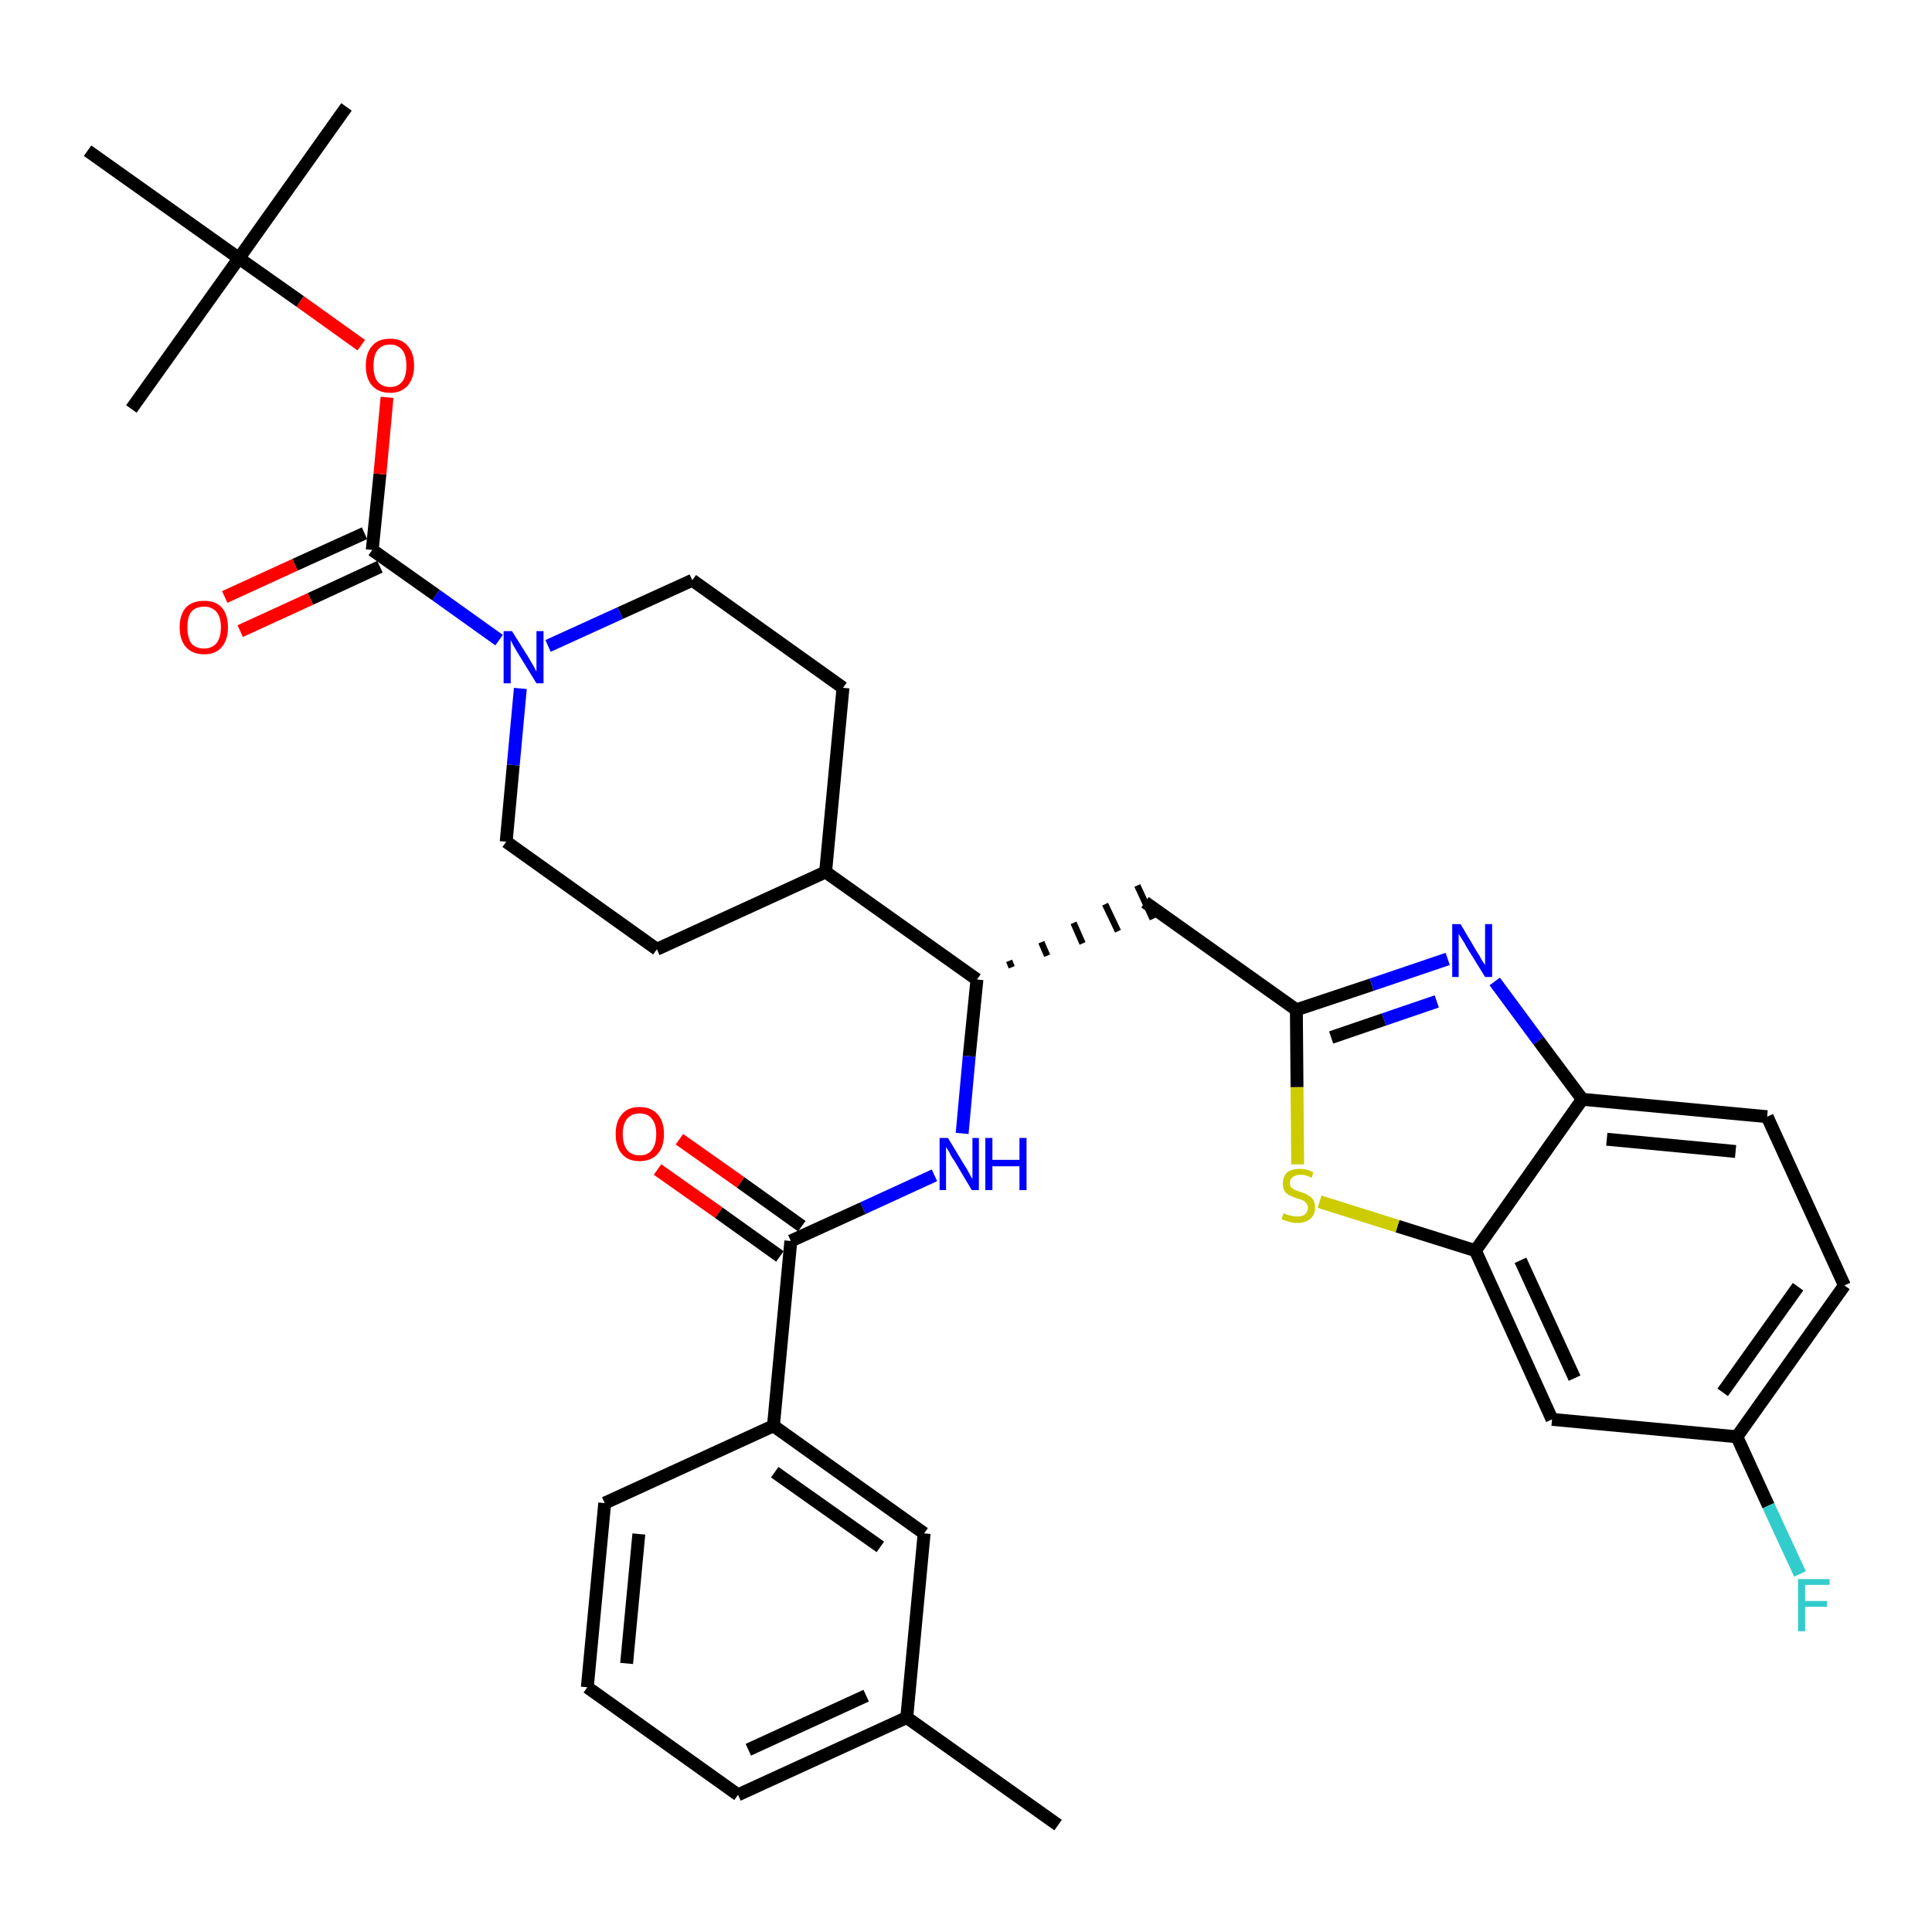 <?xml version='1.0' encoding='iso-8859-1'?>
<svg version='1.1' baseProfile='full'
              xmlns='http://www.w3.org/2000/svg'
                      xmlns:rdkit='http://www.rdkit.org/xml'
                      xmlns:xlink='http://www.w3.org/1999/xlink'
                  xml:space='preserve'
width='300px' height='300px' viewBox='0 0 300 300'>
<!-- END OF HEADER -->
<path class='bond-0 atom-0 atom-1' d='M 164.3,283.4 L 140.8,266.7' style='fill:none;fill-rule:evenodd;stroke:#000000;stroke-width:2.0px;stroke-linecap:butt;stroke-linejoin:miter;stroke-opacity:1' />
<path class='bond-1 atom-1 atom-2' d='M 140.8,266.7 L 114.6,278.7' style='fill:none;fill-rule:evenodd;stroke:#000000;stroke-width:2.0px;stroke-linecap:butt;stroke-linejoin:miter;stroke-opacity:1' />
<path class='bond-1 atom-1 atom-2' d='M 134.5,263.3 L 116.2,271.7' style='fill:none;fill-rule:evenodd;stroke:#000000;stroke-width:2.0px;stroke-linecap:butt;stroke-linejoin:miter;stroke-opacity:1' />
<path class='bond-34 atom-34 atom-1' d='M 143.5,238.1 L 140.8,266.7' style='fill:none;fill-rule:evenodd;stroke:#000000;stroke-width:2.0px;stroke-linecap:butt;stroke-linejoin:miter;stroke-opacity:1' />
<path class='bond-2 atom-2 atom-3' d='M 114.6,278.7 L 91.2,262.0' style='fill:none;fill-rule:evenodd;stroke:#000000;stroke-width:2.0px;stroke-linecap:butt;stroke-linejoin:miter;stroke-opacity:1' />
<path class='bond-3 atom-3 atom-4' d='M 91.2,262.0 L 93.9,233.4' style='fill:none;fill-rule:evenodd;stroke:#000000;stroke-width:2.0px;stroke-linecap:butt;stroke-linejoin:miter;stroke-opacity:1' />
<path class='bond-3 atom-3 atom-4' d='M 97.3,258.3 L 99.2,238.2' style='fill:none;fill-rule:evenodd;stroke:#000000;stroke-width:2.0px;stroke-linecap:butt;stroke-linejoin:miter;stroke-opacity:1' />
<path class='bond-4 atom-4 atom-5' d='M 93.9,233.4 L 120.1,221.4' style='fill:none;fill-rule:evenodd;stroke:#000000;stroke-width:2.0px;stroke-linecap:butt;stroke-linejoin:miter;stroke-opacity:1' />
<path class='bond-5 atom-5 atom-6' d='M 120.1,221.4 L 122.8,192.7' style='fill:none;fill-rule:evenodd;stroke:#000000;stroke-width:2.0px;stroke-linecap:butt;stroke-linejoin:miter;stroke-opacity:1' />
<path class='bond-33 atom-5 atom-34' d='M 120.1,221.4 L 143.5,238.1' style='fill:none;fill-rule:evenodd;stroke:#000000;stroke-width:2.0px;stroke-linecap:butt;stroke-linejoin:miter;stroke-opacity:1' />
<path class='bond-33 atom-5 atom-34' d='M 120.3,228.6 L 136.7,240.2' style='fill:none;fill-rule:evenodd;stroke:#000000;stroke-width:2.0px;stroke-linecap:butt;stroke-linejoin:miter;stroke-opacity:1' />
<path class='bond-6 atom-6 atom-7' d='M 124.5,190.4 L 115.0,183.6' style='fill:none;fill-rule:evenodd;stroke:#000000;stroke-width:2.0px;stroke-linecap:butt;stroke-linejoin:miter;stroke-opacity:1' />
<path class='bond-6 atom-6 atom-7' d='M 115.0,183.6 L 105.5,176.9' style='fill:none;fill-rule:evenodd;stroke:#FF0000;stroke-width:2.0px;stroke-linecap:butt;stroke-linejoin:miter;stroke-opacity:1' />
<path class='bond-6 atom-6 atom-7' d='M 121.1,195.1 L 111.6,188.3' style='fill:none;fill-rule:evenodd;stroke:#000000;stroke-width:2.0px;stroke-linecap:butt;stroke-linejoin:miter;stroke-opacity:1' />
<path class='bond-6 atom-6 atom-7' d='M 111.6,188.3 L 102.1,181.6' style='fill:none;fill-rule:evenodd;stroke:#FF0000;stroke-width:2.0px;stroke-linecap:butt;stroke-linejoin:miter;stroke-opacity:1' />
<path class='bond-7 atom-6 atom-8' d='M 122.8,192.7 L 134.0,187.6' style='fill:none;fill-rule:evenodd;stroke:#000000;stroke-width:2.0px;stroke-linecap:butt;stroke-linejoin:miter;stroke-opacity:1' />
<path class='bond-7 atom-6 atom-8' d='M 134.0,187.6 L 145.1,182.5' style='fill:none;fill-rule:evenodd;stroke:#0000FF;stroke-width:2.0px;stroke-linecap:butt;stroke-linejoin:miter;stroke-opacity:1' />
<path class='bond-8 atom-8 atom-9' d='M 149.4,176.0 L 150.5,164.0' style='fill:none;fill-rule:evenodd;stroke:#0000FF;stroke-width:2.0px;stroke-linecap:butt;stroke-linejoin:miter;stroke-opacity:1' />
<path class='bond-8 atom-8 atom-9' d='M 150.5,164.0 L 151.7,152.1' style='fill:none;fill-rule:evenodd;stroke:#000000;stroke-width:2.0px;stroke-linecap:butt;stroke-linejoin:miter;stroke-opacity:1' />
<path class='bond-9 atom-9 atom-10' d='M 157.1,150.2 L 156.7,149.2' style='fill:none;fill-rule:evenodd;stroke:#000000;stroke-width:1.0px;stroke-linecap:butt;stroke-linejoin:miter;stroke-opacity:1' />
<path class='bond-9 atom-9 atom-10' d='M 162.6,148.4 L 161.7,146.3' style='fill:none;fill-rule:evenodd;stroke:#000000;stroke-width:1.0px;stroke-linecap:butt;stroke-linejoin:miter;stroke-opacity:1' />
<path class='bond-9 atom-9 atom-10' d='M 168.1,146.5 L 166.7,143.3' style='fill:none;fill-rule:evenodd;stroke:#000000;stroke-width:1.0px;stroke-linecap:butt;stroke-linejoin:miter;stroke-opacity:1' />
<path class='bond-9 atom-9 atom-10' d='M 173.6,144.6 L 171.6,140.4' style='fill:none;fill-rule:evenodd;stroke:#000000;stroke-width:1.0px;stroke-linecap:butt;stroke-linejoin:miter;stroke-opacity:1' />
<path class='bond-9 atom-9 atom-10' d='M 179.0,142.7 L 176.6,137.5' style='fill:none;fill-rule:evenodd;stroke:#000000;stroke-width:1.0px;stroke-linecap:butt;stroke-linejoin:miter;stroke-opacity:1' />
<path class='bond-20 atom-9 atom-21' d='M 151.7,152.1 L 128.2,135.4' style='fill:none;fill-rule:evenodd;stroke:#000000;stroke-width:2.0px;stroke-linecap:butt;stroke-linejoin:miter;stroke-opacity:1' />
<path class='bond-10 atom-10 atom-11' d='M 177.8,140.1 L 201.3,156.8' style='fill:none;fill-rule:evenodd;stroke:#000000;stroke-width:2.0px;stroke-linecap:butt;stroke-linejoin:miter;stroke-opacity:1' />
<path class='bond-11 atom-11 atom-12' d='M 201.3,156.8 L 213.0,152.9' style='fill:none;fill-rule:evenodd;stroke:#000000;stroke-width:2.0px;stroke-linecap:butt;stroke-linejoin:miter;stroke-opacity:1' />
<path class='bond-11 atom-11 atom-12' d='M 213.0,152.9 L 224.8,148.9' style='fill:none;fill-rule:evenodd;stroke:#0000FF;stroke-width:2.0px;stroke-linecap:butt;stroke-linejoin:miter;stroke-opacity:1' />
<path class='bond-11 atom-11 atom-12' d='M 206.7,161.1 L 214.9,158.3' style='fill:none;fill-rule:evenodd;stroke:#000000;stroke-width:2.0px;stroke-linecap:butt;stroke-linejoin:miter;stroke-opacity:1' />
<path class='bond-11 atom-11 atom-12' d='M 214.9,158.3 L 223.1,155.5' style='fill:none;fill-rule:evenodd;stroke:#0000FF;stroke-width:2.0px;stroke-linecap:butt;stroke-linejoin:miter;stroke-opacity:1' />
<path class='bond-35 atom-20 atom-11' d='M 201.5,180.8 L 201.4,168.8' style='fill:none;fill-rule:evenodd;stroke:#CCCC00;stroke-width:2.0px;stroke-linecap:butt;stroke-linejoin:miter;stroke-opacity:1' />
<path class='bond-35 atom-20 atom-11' d='M 201.4,168.8 L 201.3,156.8' style='fill:none;fill-rule:evenodd;stroke:#000000;stroke-width:2.0px;stroke-linecap:butt;stroke-linejoin:miter;stroke-opacity:1' />
<path class='bond-12 atom-12 atom-13' d='M 232.1,152.4 L 238.9,161.6' style='fill:none;fill-rule:evenodd;stroke:#0000FF;stroke-width:2.0px;stroke-linecap:butt;stroke-linejoin:miter;stroke-opacity:1' />
<path class='bond-12 atom-12 atom-13' d='M 238.9,161.6 L 245.7,170.7' style='fill:none;fill-rule:evenodd;stroke:#000000;stroke-width:2.0px;stroke-linecap:butt;stroke-linejoin:miter;stroke-opacity:1' />
<path class='bond-13 atom-13 atom-14' d='M 245.7,170.7 L 274.4,173.4' style='fill:none;fill-rule:evenodd;stroke:#000000;stroke-width:2.0px;stroke-linecap:butt;stroke-linejoin:miter;stroke-opacity:1' />
<path class='bond-13 atom-13 atom-14' d='M 249.5,176.9 L 269.5,178.8' style='fill:none;fill-rule:evenodd;stroke:#000000;stroke-width:2.0px;stroke-linecap:butt;stroke-linejoin:miter;stroke-opacity:1' />
<path class='bond-37 atom-19 atom-13' d='M 229.1,194.2 L 245.7,170.7' style='fill:none;fill-rule:evenodd;stroke:#000000;stroke-width:2.0px;stroke-linecap:butt;stroke-linejoin:miter;stroke-opacity:1' />
<path class='bond-14 atom-14 atom-15' d='M 274.4,173.4 L 286.4,199.6' style='fill:none;fill-rule:evenodd;stroke:#000000;stroke-width:2.0px;stroke-linecap:butt;stroke-linejoin:miter;stroke-opacity:1' />
<path class='bond-15 atom-15 atom-16' d='M 286.4,199.6 L 269.7,223.1' style='fill:none;fill-rule:evenodd;stroke:#000000;stroke-width:2.0px;stroke-linecap:butt;stroke-linejoin:miter;stroke-opacity:1' />
<path class='bond-15 atom-15 atom-16' d='M 279.2,199.8 L 267.5,216.2' style='fill:none;fill-rule:evenodd;stroke:#000000;stroke-width:2.0px;stroke-linecap:butt;stroke-linejoin:miter;stroke-opacity:1' />
<path class='bond-16 atom-16 atom-17' d='M 269.7,223.1 L 274.6,233.8' style='fill:none;fill-rule:evenodd;stroke:#000000;stroke-width:2.0px;stroke-linecap:butt;stroke-linejoin:miter;stroke-opacity:1' />
<path class='bond-16 atom-16 atom-17' d='M 274.6,233.8 L 279.5,244.4' style='fill:none;fill-rule:evenodd;stroke:#33CCCC;stroke-width:2.0px;stroke-linecap:butt;stroke-linejoin:miter;stroke-opacity:1' />
<path class='bond-17 atom-16 atom-18' d='M 269.7,223.1 L 241.0,220.4' style='fill:none;fill-rule:evenodd;stroke:#000000;stroke-width:2.0px;stroke-linecap:butt;stroke-linejoin:miter;stroke-opacity:1' />
<path class='bond-18 atom-18 atom-19' d='M 241.0,220.4 L 229.1,194.2' style='fill:none;fill-rule:evenodd;stroke:#000000;stroke-width:2.0px;stroke-linecap:butt;stroke-linejoin:miter;stroke-opacity:1' />
<path class='bond-18 atom-18 atom-19' d='M 244.5,214.0 L 236.1,195.7' style='fill:none;fill-rule:evenodd;stroke:#000000;stroke-width:2.0px;stroke-linecap:butt;stroke-linejoin:miter;stroke-opacity:1' />
<path class='bond-19 atom-19 atom-20' d='M 229.1,194.2 L 217.0,190.4' style='fill:none;fill-rule:evenodd;stroke:#000000;stroke-width:2.0px;stroke-linecap:butt;stroke-linejoin:miter;stroke-opacity:1' />
<path class='bond-19 atom-19 atom-20' d='M 217.0,190.4 L 204.9,186.6' style='fill:none;fill-rule:evenodd;stroke:#CCCC00;stroke-width:2.0px;stroke-linecap:butt;stroke-linejoin:miter;stroke-opacity:1' />
<path class='bond-21 atom-21 atom-22' d='M 128.2,135.4 L 130.9,106.8' style='fill:none;fill-rule:evenodd;stroke:#000000;stroke-width:2.0px;stroke-linecap:butt;stroke-linejoin:miter;stroke-opacity:1' />
<path class='bond-36 atom-33 atom-21' d='M 102.0,147.4 L 128.2,135.4' style='fill:none;fill-rule:evenodd;stroke:#000000;stroke-width:2.0px;stroke-linecap:butt;stroke-linejoin:miter;stroke-opacity:1' />
<path class='bond-22 atom-22 atom-23' d='M 130.9,106.8 L 107.5,90.1' style='fill:none;fill-rule:evenodd;stroke:#000000;stroke-width:2.0px;stroke-linecap:butt;stroke-linejoin:miter;stroke-opacity:1' />
<path class='bond-23 atom-23 atom-24' d='M 107.5,90.1 L 96.3,95.2' style='fill:none;fill-rule:evenodd;stroke:#000000;stroke-width:2.0px;stroke-linecap:butt;stroke-linejoin:miter;stroke-opacity:1' />
<path class='bond-23 atom-23 atom-24' d='M 96.3,95.2 L 85.1,100.3' style='fill:none;fill-rule:evenodd;stroke:#0000FF;stroke-width:2.0px;stroke-linecap:butt;stroke-linejoin:miter;stroke-opacity:1' />
<path class='bond-24 atom-24 atom-25' d='M 77.5,99.4 L 67.7,92.4' style='fill:none;fill-rule:evenodd;stroke:#0000FF;stroke-width:2.0px;stroke-linecap:butt;stroke-linejoin:miter;stroke-opacity:1' />
<path class='bond-24 atom-24 atom-25' d='M 67.7,92.4 L 57.8,85.4' style='fill:none;fill-rule:evenodd;stroke:#000000;stroke-width:2.0px;stroke-linecap:butt;stroke-linejoin:miter;stroke-opacity:1' />
<path class='bond-31 atom-24 atom-32' d='M 80.8,106.9 L 79.7,118.8' style='fill:none;fill-rule:evenodd;stroke:#0000FF;stroke-width:2.0px;stroke-linecap:butt;stroke-linejoin:miter;stroke-opacity:1' />
<path class='bond-31 atom-24 atom-32' d='M 79.7,118.8 L 78.6,130.7' style='fill:none;fill-rule:evenodd;stroke:#000000;stroke-width:2.0px;stroke-linecap:butt;stroke-linejoin:miter;stroke-opacity:1' />
<path class='bond-25 atom-25 atom-26' d='M 56.6,82.8 L 45.8,87.7' style='fill:none;fill-rule:evenodd;stroke:#000000;stroke-width:2.0px;stroke-linecap:butt;stroke-linejoin:miter;stroke-opacity:1' />
<path class='bond-25 atom-25 atom-26' d='M 45.8,87.7 L 34.9,92.7' style='fill:none;fill-rule:evenodd;stroke:#FF0000;stroke-width:2.0px;stroke-linecap:butt;stroke-linejoin:miter;stroke-opacity:1' />
<path class='bond-25 atom-25 atom-26' d='M 59.0,88.0 L 48.2,93.0' style='fill:none;fill-rule:evenodd;stroke:#000000;stroke-width:2.0px;stroke-linecap:butt;stroke-linejoin:miter;stroke-opacity:1' />
<path class='bond-25 atom-25 atom-26' d='M 48.2,93.0 L 37.3,98.0' style='fill:none;fill-rule:evenodd;stroke:#FF0000;stroke-width:2.0px;stroke-linecap:butt;stroke-linejoin:miter;stroke-opacity:1' />
<path class='bond-26 atom-25 atom-27' d='M 57.8,85.4 L 59.0,73.6' style='fill:none;fill-rule:evenodd;stroke:#000000;stroke-width:2.0px;stroke-linecap:butt;stroke-linejoin:miter;stroke-opacity:1' />
<path class='bond-26 atom-25 atom-27' d='M 59.0,73.6 L 60.1,61.7' style='fill:none;fill-rule:evenodd;stroke:#FF0000;stroke-width:2.0px;stroke-linecap:butt;stroke-linejoin:miter;stroke-opacity:1' />
<path class='bond-27 atom-27 atom-28' d='M 56.1,53.6 L 46.6,46.8' style='fill:none;fill-rule:evenodd;stroke:#FF0000;stroke-width:2.0px;stroke-linecap:butt;stroke-linejoin:miter;stroke-opacity:1' />
<path class='bond-27 atom-27 atom-28' d='M 46.6,46.8 L 37.1,40.1' style='fill:none;fill-rule:evenodd;stroke:#000000;stroke-width:2.0px;stroke-linecap:butt;stroke-linejoin:miter;stroke-opacity:1' />
<path class='bond-28 atom-28 atom-29' d='M 37.1,40.1 L 53.8,16.6' style='fill:none;fill-rule:evenodd;stroke:#000000;stroke-width:2.0px;stroke-linecap:butt;stroke-linejoin:miter;stroke-opacity:1' />
<path class='bond-29 atom-28 atom-30' d='M 37.1,40.1 L 20.4,63.5' style='fill:none;fill-rule:evenodd;stroke:#000000;stroke-width:2.0px;stroke-linecap:butt;stroke-linejoin:miter;stroke-opacity:1' />
<path class='bond-30 atom-28 atom-31' d='M 37.1,40.1 L 13.6,23.4' style='fill:none;fill-rule:evenodd;stroke:#000000;stroke-width:2.0px;stroke-linecap:butt;stroke-linejoin:miter;stroke-opacity:1' />
<path class='bond-32 atom-32 atom-33' d='M 78.6,130.7 L 102.0,147.4' style='fill:none;fill-rule:evenodd;stroke:#000000;stroke-width:2.0px;stroke-linecap:butt;stroke-linejoin:miter;stroke-opacity:1' />
<path  class='atom-7' d='M 95.6 176.1
Q 95.6 174.1, 96.6 173.0
Q 97.5 171.9, 99.3 171.9
Q 101.1 171.9, 102.1 173.0
Q 103.1 174.1, 103.1 176.1
Q 103.1 178.1, 102.1 179.2
Q 101.1 180.3, 99.3 180.3
Q 97.5 180.3, 96.6 179.2
Q 95.6 178.1, 95.6 176.1
M 99.3 179.4
Q 100.6 179.4, 101.2 178.6
Q 101.9 177.7, 101.9 176.1
Q 101.9 174.5, 101.2 173.7
Q 100.6 172.9, 99.3 172.9
Q 98.1 172.9, 97.4 173.7
Q 96.7 174.5, 96.7 176.1
Q 96.7 177.7, 97.4 178.6
Q 98.1 179.4, 99.3 179.4
' fill='#FF0000'/>
<path  class='atom-8' d='M 147.2 176.7
L 149.8 181.0
Q 150.1 181.4, 150.5 182.2
Q 150.9 183.0, 151.0 183.0
L 151.0 176.7
L 152.0 176.7
L 152.0 184.8
L 150.9 184.8
L 148.1 180.1
Q 147.7 179.6, 147.4 178.9
Q 147.0 178.3, 146.9 178.1
L 146.9 184.8
L 145.9 184.8
L 145.9 176.7
L 147.2 176.7
' fill='#0000FF'/>
<path  class='atom-8' d='M 153.0 176.7
L 154.1 176.7
L 154.1 180.1
L 158.3 180.1
L 158.3 176.7
L 159.4 176.7
L 159.4 184.8
L 158.3 184.8
L 158.3 181.1
L 154.1 181.1
L 154.1 184.8
L 153.0 184.8
L 153.0 176.7
' fill='#0000FF'/>
<path  class='atom-12' d='M 226.8 143.5
L 229.4 147.9
Q 229.7 148.3, 230.1 149.1
Q 230.6 149.8, 230.6 149.9
L 230.6 143.5
L 231.7 143.5
L 231.7 151.7
L 230.6 151.7
L 227.7 147.0
Q 227.4 146.4, 227.0 145.8
Q 226.6 145.2, 226.5 145.0
L 226.5 151.7
L 225.5 151.7
L 225.5 143.5
L 226.8 143.5
' fill='#0000FF'/>
<path  class='atom-17' d='M 279.2 245.2
L 284.1 245.2
L 284.1 246.1
L 280.3 246.1
L 280.3 248.6
L 283.7 248.6
L 283.7 249.5
L 280.3 249.5
L 280.3 253.3
L 279.2 253.3
L 279.2 245.2
' fill='#33CCCC'/>
<path  class='atom-20' d='M 199.3 188.4
Q 199.4 188.4, 199.8 188.6
Q 200.1 188.7, 200.6 188.8
Q 201.0 188.9, 201.4 188.9
Q 202.2 188.9, 202.6 188.6
Q 203.1 188.2, 203.1 187.5
Q 203.1 187.1, 202.8 186.8
Q 202.6 186.5, 202.3 186.4
Q 201.9 186.2, 201.4 186.1
Q 200.6 185.8, 200.2 185.6
Q 199.8 185.4, 199.5 185.0
Q 199.2 184.5, 199.2 183.8
Q 199.2 182.8, 199.8 182.1
Q 200.5 181.5, 201.9 181.5
Q 202.9 181.5, 203.9 182.0
L 203.7 182.9
Q 202.7 182.4, 202.0 182.4
Q 201.2 182.4, 200.7 182.8
Q 200.3 183.1, 200.3 183.7
Q 200.3 184.1, 200.5 184.4
Q 200.8 184.6, 201.1 184.8
Q 201.4 184.9, 202.0 185.1
Q 202.7 185.3, 203.1 185.6
Q 203.6 185.8, 203.9 186.3
Q 204.2 186.7, 204.2 187.5
Q 204.2 188.7, 203.4 189.3
Q 202.7 189.9, 201.4 189.9
Q 200.7 189.9, 200.2 189.7
Q 199.6 189.6, 199.0 189.3
L 199.3 188.4
' fill='#CCCC00'/>
<path  class='atom-24' d='M 79.5 98.0
L 82.2 102.3
Q 82.4 102.7, 82.9 103.5
Q 83.3 104.3, 83.3 104.3
L 83.3 98.0
L 84.4 98.0
L 84.4 106.1
L 83.3 106.1
L 80.4 101.4
Q 80.1 100.9, 79.7 100.2
Q 79.4 99.6, 79.3 99.4
L 79.3 106.1
L 78.2 106.1
L 78.2 98.0
L 79.5 98.0
' fill='#0000FF'/>
<path  class='atom-26' d='M 27.9 97.4
Q 27.9 95.4, 28.9 94.3
Q 29.9 93.3, 31.7 93.3
Q 33.5 93.3, 34.4 94.3
Q 35.4 95.4, 35.4 97.4
Q 35.4 99.4, 34.4 100.5
Q 33.5 101.6, 31.7 101.6
Q 29.9 101.6, 28.9 100.5
Q 27.9 99.4, 27.9 97.4
M 31.7 100.7
Q 32.9 100.7, 33.6 99.9
Q 34.3 99.0, 34.3 97.4
Q 34.3 95.8, 33.6 95.0
Q 32.9 94.2, 31.7 94.2
Q 30.4 94.2, 29.7 95.0
Q 29.1 95.8, 29.1 97.4
Q 29.1 99.0, 29.7 99.9
Q 30.4 100.7, 31.7 100.7
' fill='#FF0000'/>
<path  class='atom-27' d='M 56.8 56.8
Q 56.8 54.8, 57.8 53.7
Q 58.7 52.6, 60.6 52.6
Q 62.4 52.6, 63.3 53.7
Q 64.3 54.8, 64.3 56.8
Q 64.3 58.7, 63.3 59.9
Q 62.3 61.0, 60.6 61.0
Q 58.8 61.0, 57.8 59.9
Q 56.8 58.8, 56.8 56.8
M 60.6 60.1
Q 61.8 60.1, 62.5 59.2
Q 63.1 58.4, 63.1 56.8
Q 63.1 55.2, 62.5 54.4
Q 61.8 53.5, 60.6 53.5
Q 59.3 53.5, 58.6 54.4
Q 58.0 55.2, 58.0 56.8
Q 58.0 58.4, 58.6 59.2
Q 59.3 60.1, 60.6 60.1
' fill='#FF0000'/>
</svg>
